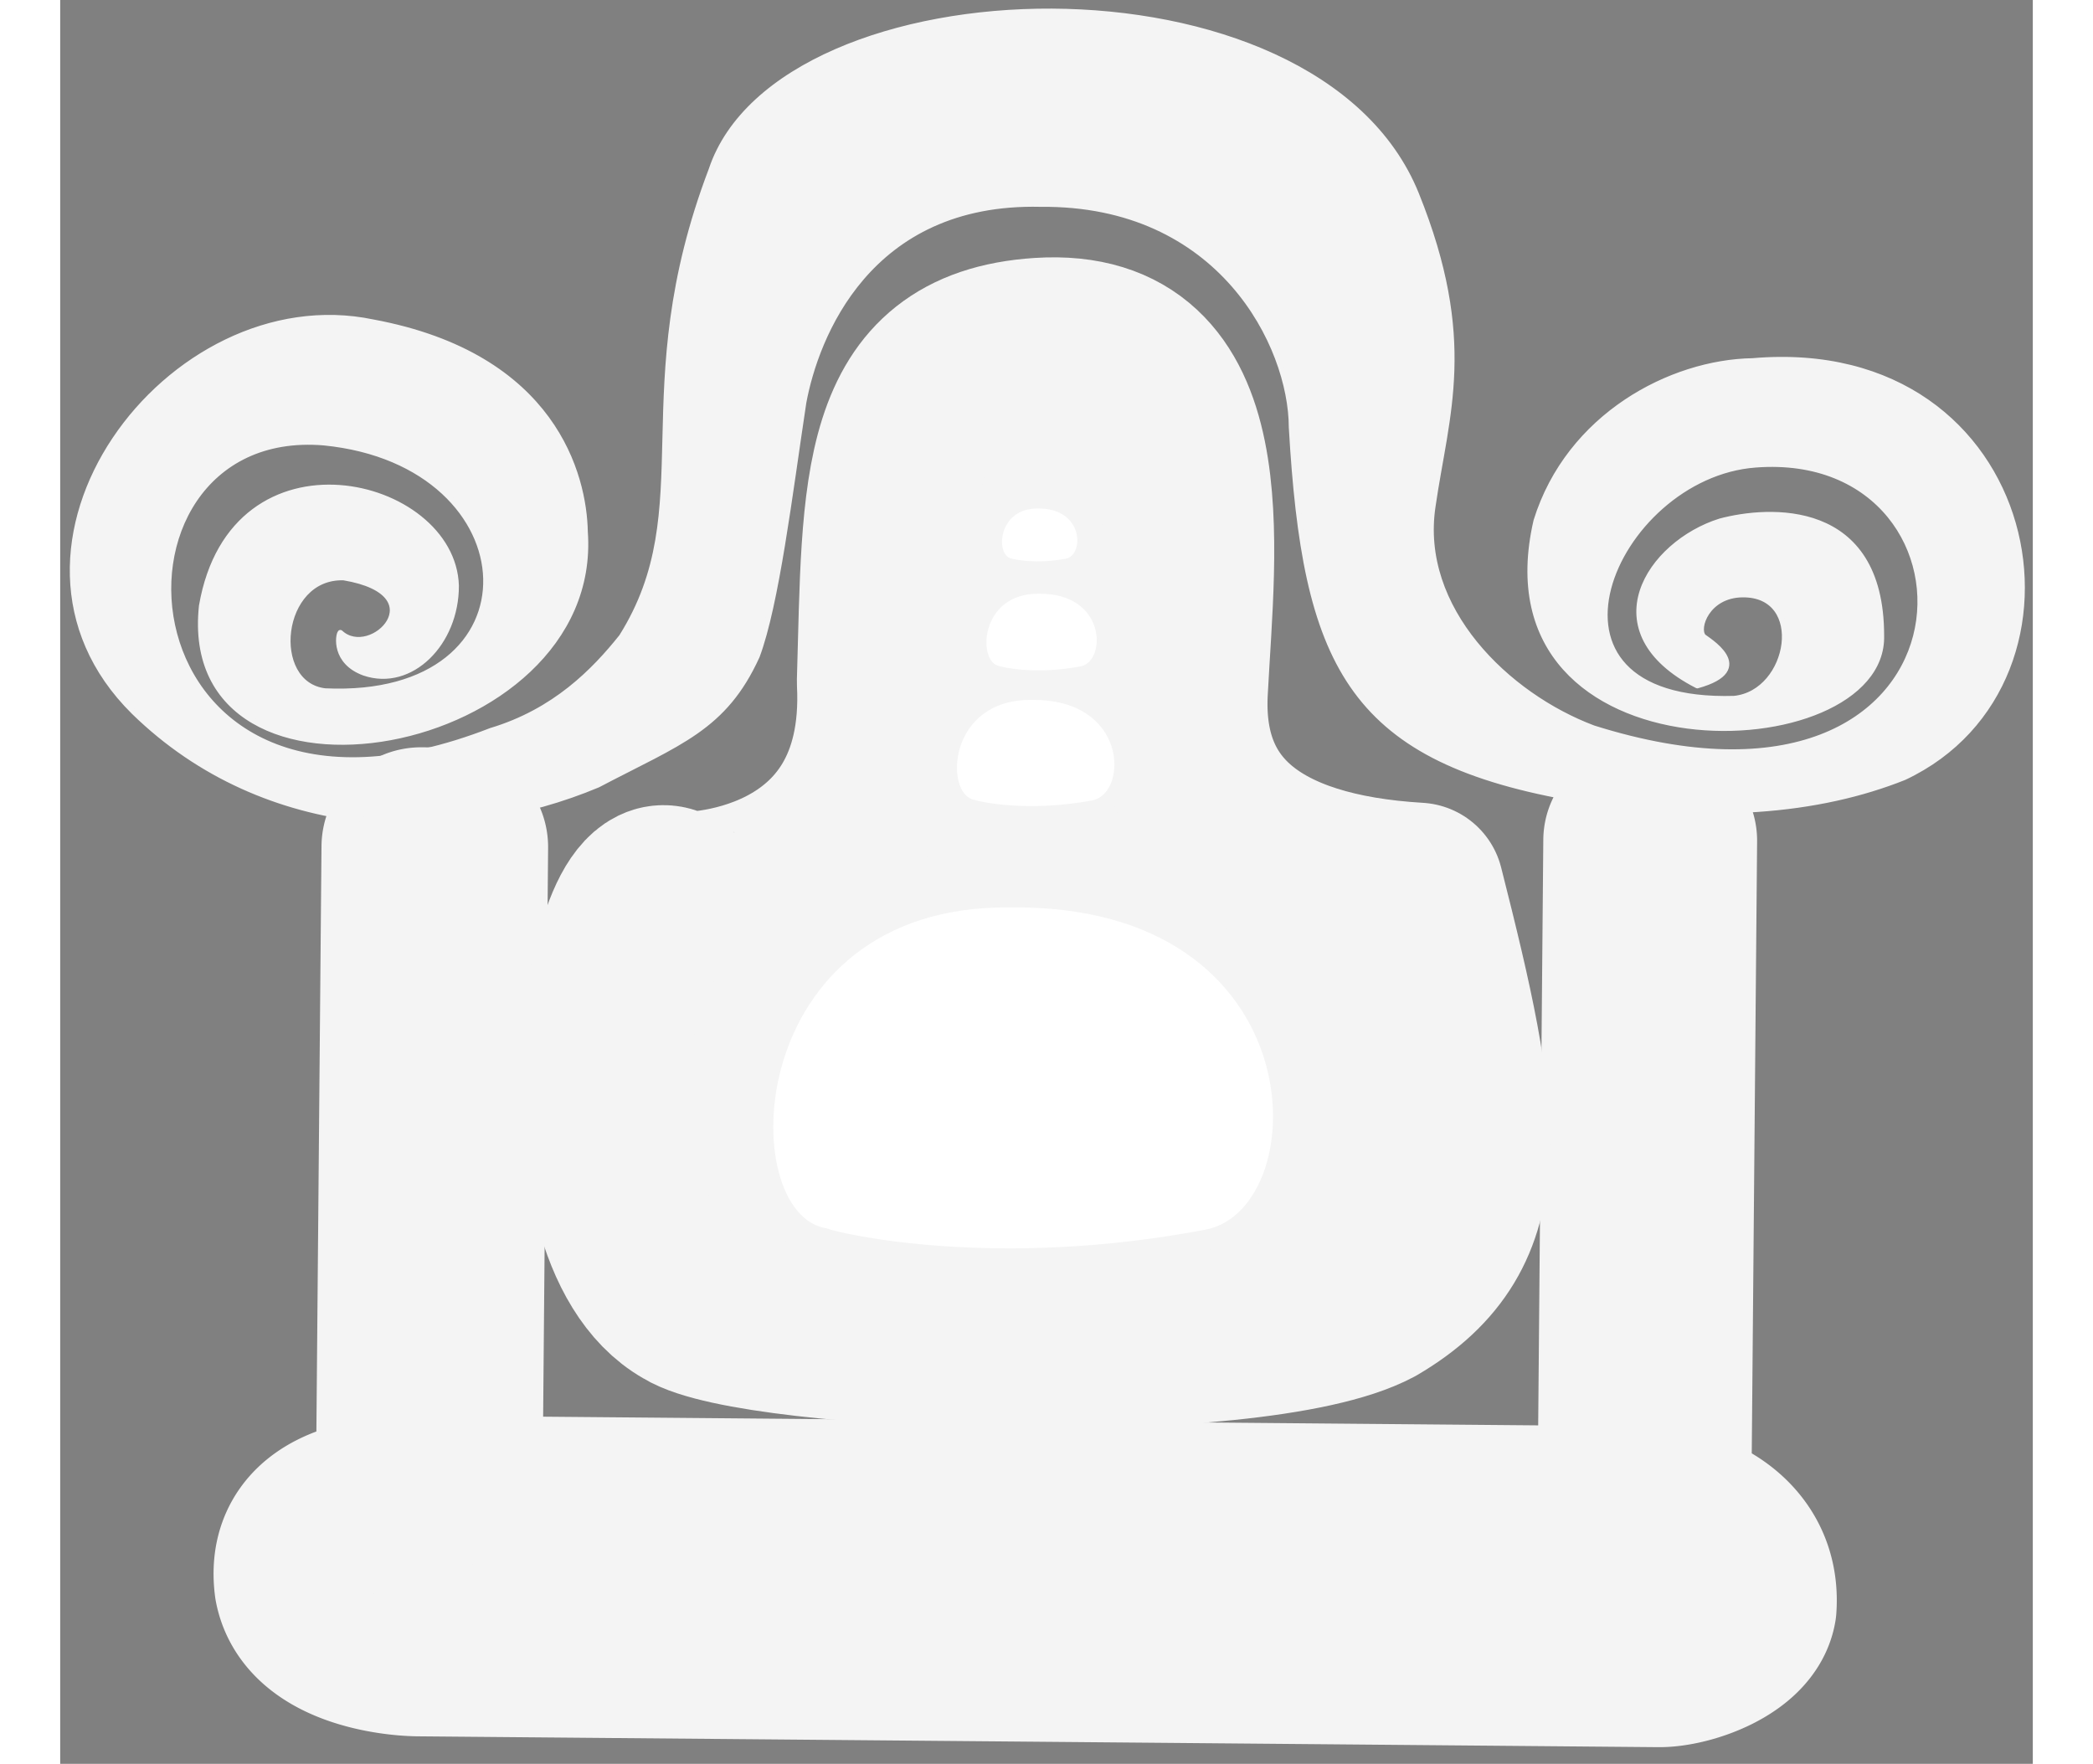 <svg id="attic" width="85.2" height="71.8" viewBox="0 0 359 321" xmlns="http://www.w3.org/2000/svg" fill-rule="evenodd" clip-rule="evenodd" stroke-linecap="round" stroke-linejoin="round" stroke-miterlimit="1.5"><rect x="0" y="0" width="359" height="321" fill="#808080" stroke="none"/><path d="M307.656 292.505c.882-12.588-11.284-17.238-16.483-17.283L65.505 273.25c-5.199-.046-23.757.21-21.827 15.258 1.881 9.963 16.391 11.816 21.59 11.861l225.668 1.972c5.199.045 15.638-3.506 16.72-9.836zM293.199 152.995a1.917 1.917 0 00-1.899-1.932l-3.83-.033a1.917 1.917 0 00-1.932 1.898l-.999 114.361a1.916 1.916 0 001.898 1.932l3.831.033a1.917 1.917 0 001.932-1.898l.999-114.361zM73.172 154.187a2.499 2.499 0 00-2.476-2.52l-4.996-.044a2.5 2.5 0 00-2.519 2.476l-.989 113.196a2.498 2.498 0 002.476 2.519l4.995.044a2.499 2.499 0 002.52-2.476l.989-113.195z" stroke="#f4f4f4" stroke-width="31.25"/><path d="M113.958 237.325c-23.855-13.532-13.967-84.816-1.622-74.073.69.6 39.389.506 37.357-39.188 1.022-34.88-.178-59.654 28.627-61.526 32.427-2.108 27.212 36.71 25.863 62.738-1.381 22.381 13.238 34.664 42.91 36.428 10.693 42.147 14.205 62.028-8.018 75.057-21.896 11.712-112.666 8.327-125.117.564z" fill="#f4f4f4" stroke="#f4f4f4" stroke-width="31.25"/><path d="M139.633 223.066c-16.099-2.281-15.181-57.861 33.083-57.423 55.651-.774 54.907 53.957 35.659 57.639-38.078 7.285-66.33.767-68.742-.216zM166.582 145.107c-4.951-.685-4.672-17.365 10.169-17.23 17.112-.229 16.887 16.196 10.969 17.3-11.709 2.183-20.397.225-21.138-.07zM171.05 120.732c-3.414-.484-3.22-12.272 7.017-12.179 11.802-.164 11.645 11.443 7.562 12.224-8.075 1.545-14.067.163-14.579-.045zM173.23 101.152c-2.273-.322-2.144-8.171 4.672-8.109 7.859-.11 7.754 7.619 5.036 8.139-5.377 1.029-9.367.109-9.708-.03z" fill="#fff" stroke="#fff"/><path d="M178.425 37.143c-31.461-.749-40.953 24.306-43.135 36.118-1.243 8.193-2.487 17.497-3.879 25.925-1.349 8.169-2.837 15.515-4.601 20.229-5.99 13.127-14.09 15.604-28.95 23.41-25.772 10.829-60.379 10.232-84.445-13.268-30.199-29.853 6.446-78.683 43.512-70.922C89.912 64.76 95.34 86.633 95.524 96.776c2.944 40.816-74.157 54.512-69.773 13.504 5.697-33.002 45.734-23.141 46.309-3.695.039 10.465-8.276 18.759-16.722 15.881-5.531-2.008-4.755-6.888-4.353-7.322 5.637 5.251 17.901-7.14.605-10.032-11.9-.375-13.776 19.416-3.39 20.652 40.142 1.864 38.007-41.41-.19-45.201-44.187-3.724-38.521 79.191 30.382 52.415 11.659-3.495 18.823-10.866 23.793-17.095 14.729-23.481.931-44.53 16.332-84.995 12.511-37.51 109.988-40.826 128.269 4.452 10.731 26.578 5.435 40.064 3.02 56.783-2.845 18.696 13.548 34.509 29.223 40.389 72.342 22.785 74.298-51.354 29.508-47.923-26.008 1.924-44.057 43.716-3.889 42.553 10.406-1.054 13.391-19.095 1.486-18.928-6.402.09-8.459 6.102-7.091 7.63.395.441 9.982 5.864-1.106 8.931-19.291-9.865-8.764-25.851 4.161-29.914 8.799-2.347 29.347-3.734 29.343 20.822.612 23.951-73.8 26.775-62.813-20.892 5.934-19.092 24.521-28.858 39.38-29.103 52.613-4.557 64.629 58.339 27.591 75.781-15.439 6.176-35.611 8.11-61.291 3.605-39.832-7.257-47.751-24.571-50.213-67.309-.029-14.886-12.897-40.948-45.67-40.622z" fill="#f4f4f4" stroke="#f4f4f4"/></svg>
